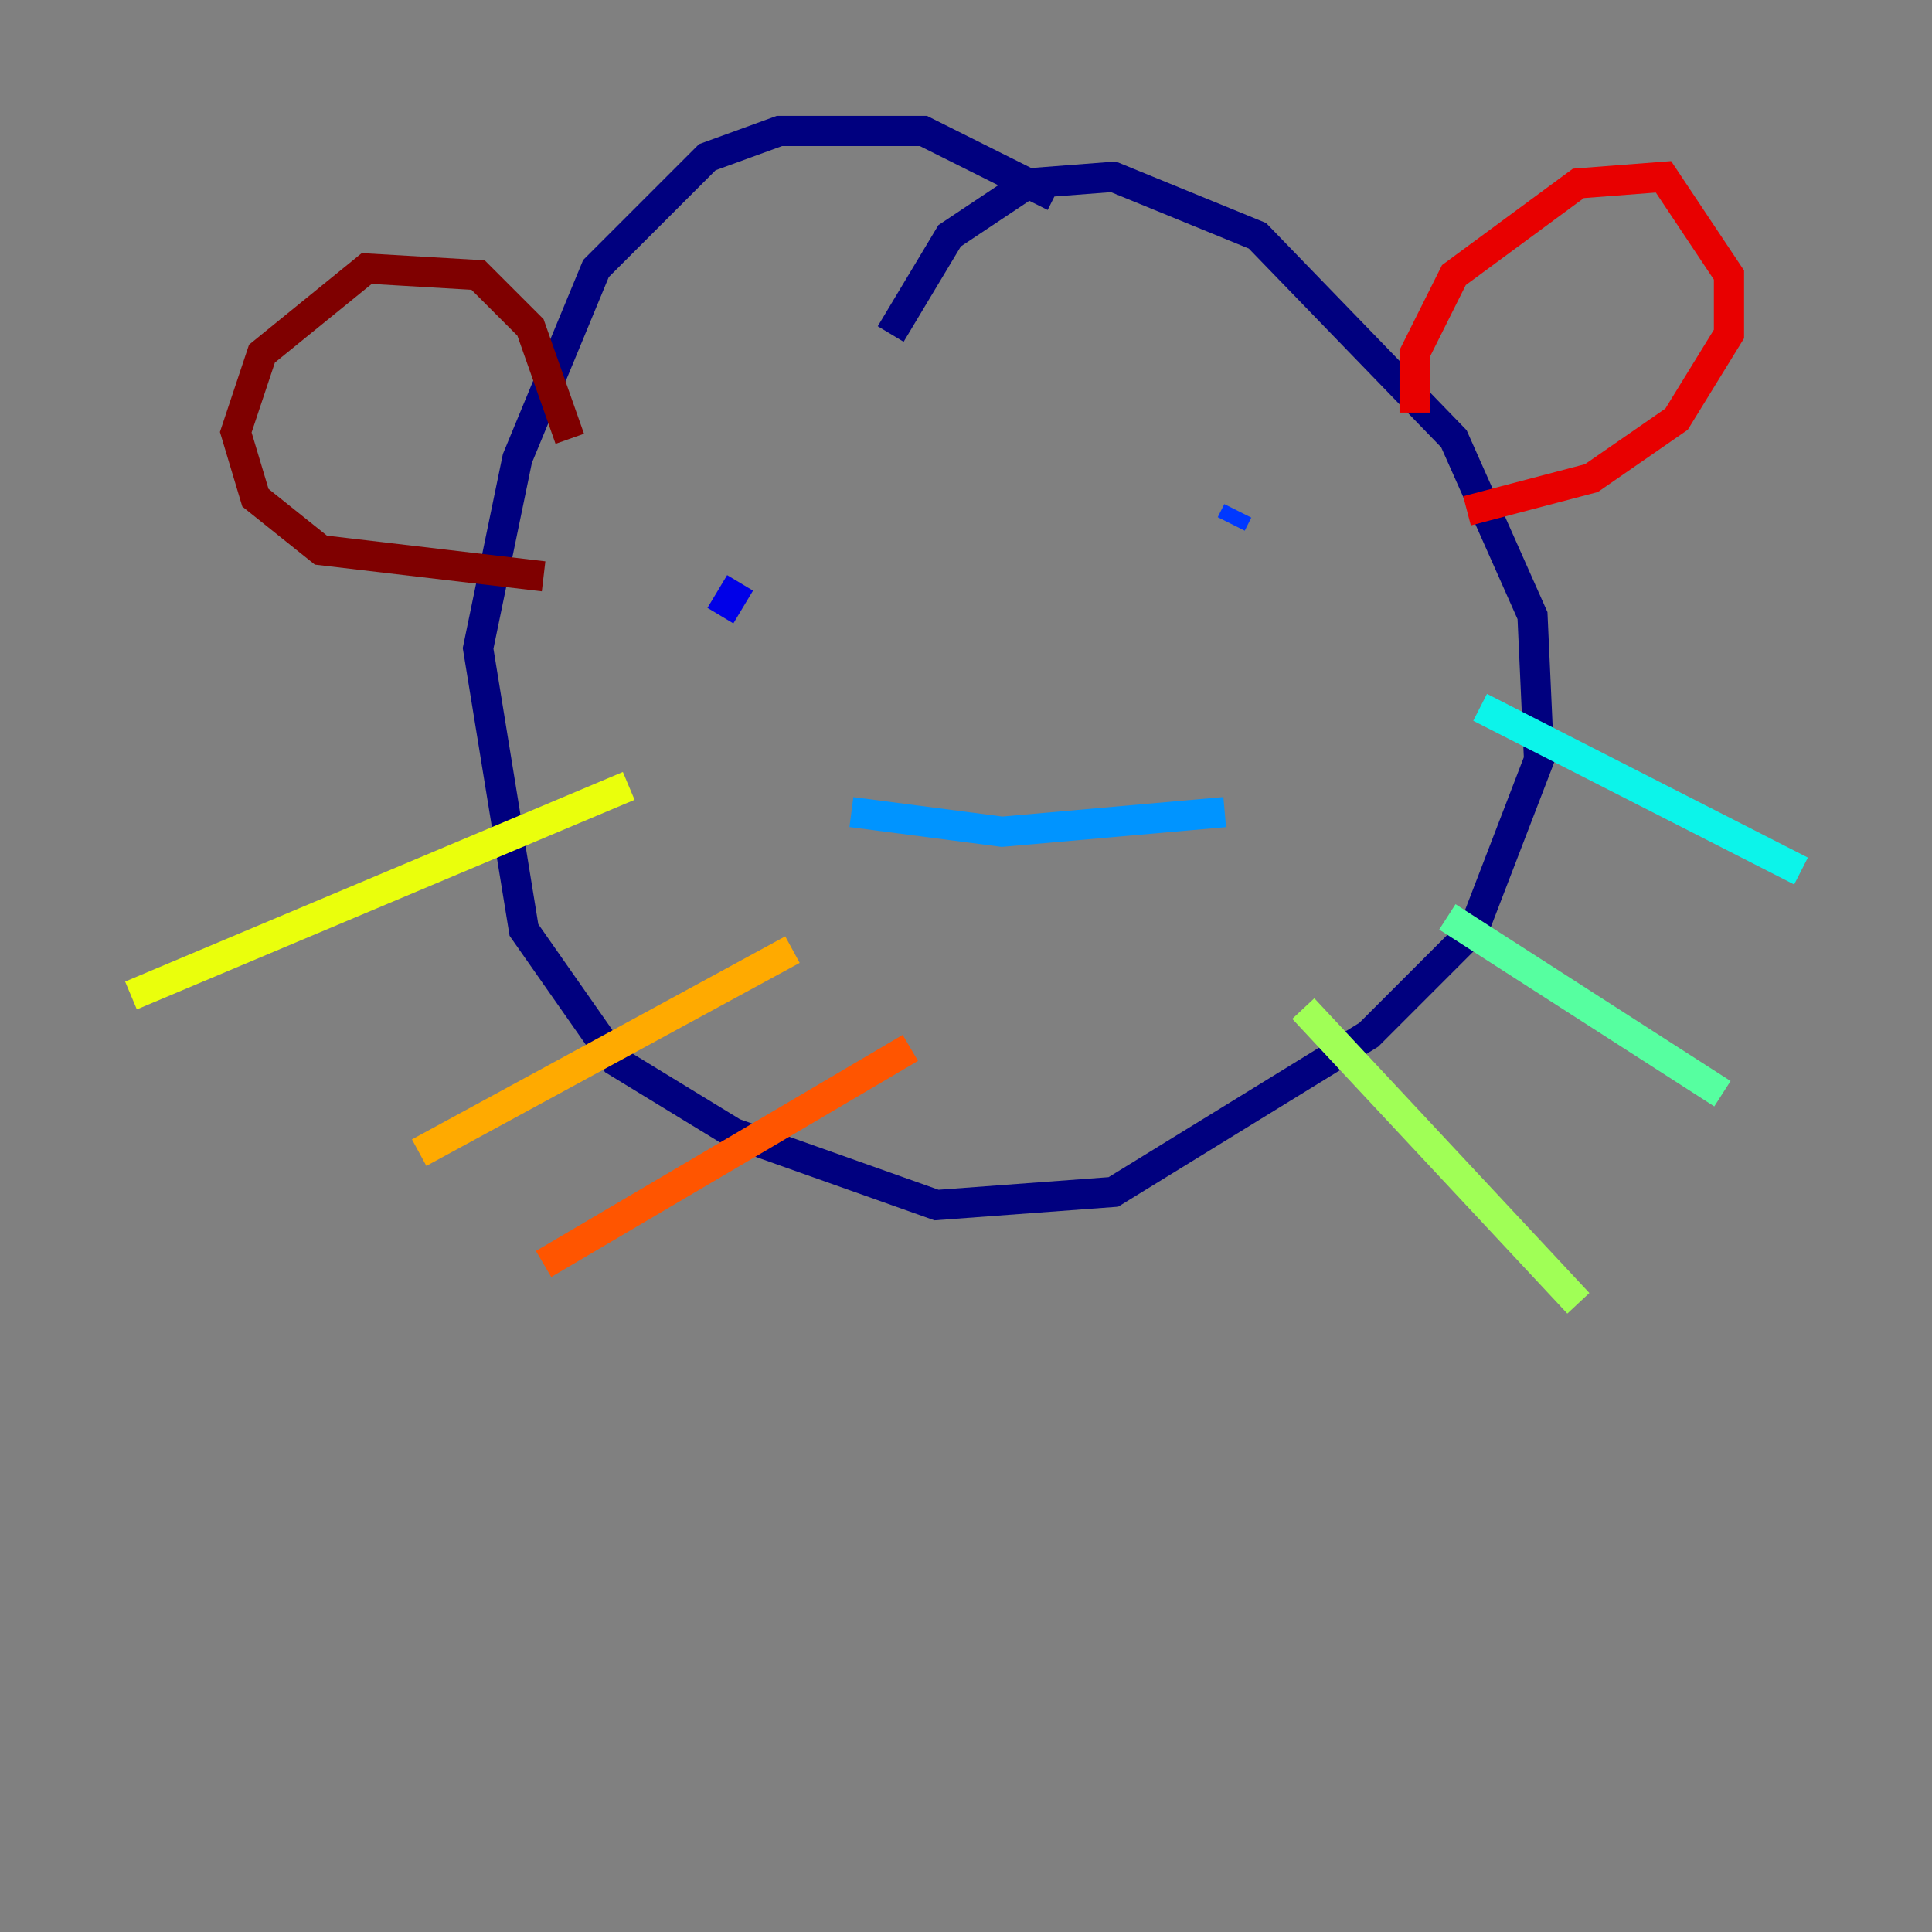 <?xml version="1.0" encoding="utf-8" ?>
<svg baseProfile="tiny" height="128" version="1.2" viewBox="0,0,128,128" width="128" xmlns="http://www.w3.org/2000/svg" xmlns:ev="http://www.w3.org/2001/xml-events" xmlns:xlink="http://www.w3.org/1999/xlink"><rect x="0" y="0" width="128" height="128" fill="#808080" stroke="none"/><defs /><polyline fill="none" points="69.858,13.017 61.18,8.678 51.634,8.678 46.861,10.414 39.485,17.79 34.278,30.373 31.675,42.956 34.712,61.614 40.786,70.291 48.597,75.064 62.047,79.837 73.763,78.969 90.685,68.556 97.627,61.614 101.966,50.332 101.532,40.786 96.325,29.071 83.308,15.62 73.763,11.715 68.122,12.149 62.915,15.62 59.01,22.129" stroke="#00007f" stroke-width="2" /><polyline fill="none" points="47.729,40.786 49.031,38.617" stroke="#0000e8" stroke-width="2" /><polyline fill="none" points="82.007,33.844 81.573,34.712" stroke="#0038ff" stroke-width="2" /><polyline fill="none" points="56.407,53.803 66.386,55.105 81.139,53.803" stroke="#0094ff" stroke-width="2" /><polyline fill="none" points="98.061,46.861 119.322,57.709" stroke="#0cf4ea" stroke-width="2" /><polyline fill="none" points="95.891,60.746 114.115,72.461" stroke="#56ffa0" stroke-width="2" /><polyline fill="none" points="86.346,66.82 104.57,86.346" stroke="#a0ff56" stroke-width="2" /><polyline fill="none" points="41.654,52.068 8.678,65.953" stroke="#eaff0c" stroke-width="2" /><polyline fill="none" points="52.502,62.915 27.77,76.366" stroke="#ffaa00" stroke-width="2" /><polyline fill="none" points="60.312,69.424 36.014,83.742" stroke="#ff5500" stroke-width="2" /><polyline fill="none" points="93.722,27.336 93.722,23.43 96.325,18.224 104.57,12.149 110.21,11.715 114.549,18.224 114.549,22.129 111.078,27.77 105.437,31.675 97.193,33.844" stroke="#e80000" stroke-width="2" /><polyline fill="none" points="37.749,29.071 35.146,21.695 31.675,18.224 24.298,17.79 17.356,23.43 15.62,28.637 16.922,32.976 21.261,36.447 36.014,38.183" stroke="#7f0000" stroke-width="2" /></svg>
